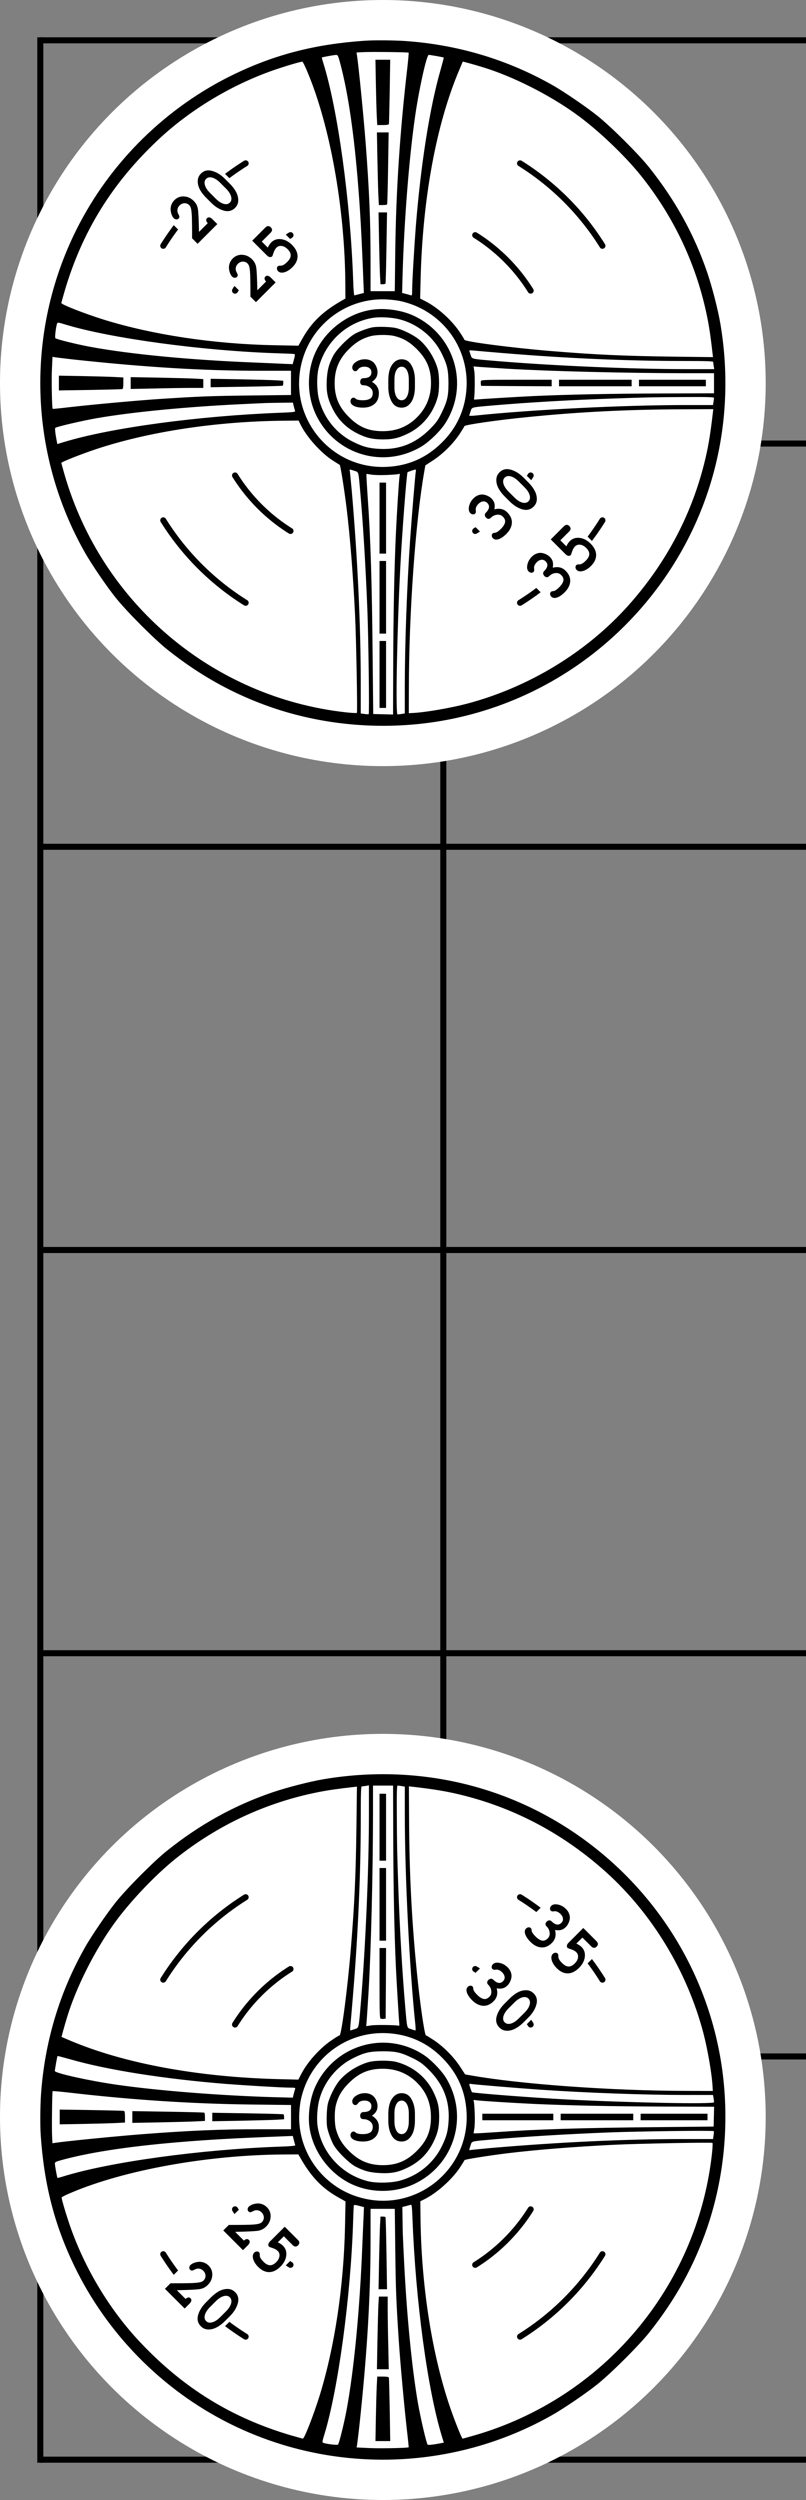<?xml version="1.0" encoding="UTF-8" standalone="no"?>
<!-- Created with Inkscape (http://www.inkscape.org/) -->

<svg
   xmlns:dc="http://purl.org/dc/elements/1.1/"
   xmlns:cc="http://creativecommons.org/ns#"
   xmlns:rdf="http://www.w3.org/1999/02/22-rdf-syntax-ns#"
   xmlns:svg="http://www.w3.org/2000/svg"
   xmlns="http://www.w3.org/2000/svg"
   xmlns:xlink="http://www.w3.org/1999/xlink"
   xmlns:sodipodi="http://sodipodi.sourceforge.net/DTD/sodipodi-0.dtd"
   xmlns:inkscape="http://www.inkscape.org/namespaces/inkscape"
   width="200mm"
   height="620mm"
   viewBox="0 0 200 620"
   version="1.1"
   id="svg8"
   inkscape:version="0.92.2 (5c3e80d, 2017-08-06)"
   sodipodi:docname="left.svg">
  <rect x="0" y="0" width="200" height="620" fill="#808080" stroke="none"/>
  <defs
     id="defs2" />
  <sodipodi:namedview
     id="base"
     pagecolor="#ffffff"
     bordercolor="#666666"
     borderopacity="1.0"
     inkscape:pageopacity="0.0"
     inkscape:pageshadow="2"
     inkscape:zoom="0.8671505"
     inkscape:cx="359.51883"
     inkscape:cy="223.43702"
     inkscape:document-units="mm"
     inkscape:current-layer="layer1"
     showgrid="true"
     inkscape:window-width="1366"
     inkscape:window-height="715"
     inkscape:window-x="0"
     inkscape:window-y="0"
     inkscape:window-maximized="1">
    <inkscape:grid
       type="xygrid"
       id="grid29"
       units="mm"
       spacingx="1"
       snapvisiblegridlinesonly="false"
       spacingy="1" />
  </sodipodi:namedview>
  <g
     inkscape:label="Layer 1"
     inkscape:groupmode="layer"
     id="layer1"
     transform="translate(0,323)">
    <path
       style="fill:none;stroke:#000000;stroke-width:1.5;stroke-linecap:butt;stroke-linejoin:miter;stroke-miterlimit:4;stroke-dasharray:none;stroke-opacity:1"
       d="M 10,287 H 200"
       id="path41"
       inkscape:connector-curvature="0" />
    <use
       x="0"
       y="0"
       xlink:href="#path41"
       id="use848"
       transform="translate(0,-100)"
       width="100%"
       height="100%" />
    <use
       x="0"
       y="0"
       xlink:href="#path41"
       id="use852"
       transform="translate(0,-200)"
       width="100%"
       height="100%" />
    <use
       x="0"
       y="0"
       xlink:href="#path41"
       id="use854"
       transform="translate(0,-300)"
       width="100%"
       height="100%" />
    <use
       x="0"
       y="0"
       xlink:href="#path41"
       id="use856"
       transform="translate(0,-400)"
       width="100%"
       height="100%" />
    <use
       x="0"
       y="0"
       xlink:href="#path41"
       id="use858"
       transform="translate(0,-500)"
       width="100%"
       height="100%" />
    <use
       x="0"
       y="0"
       xlink:href="#path41"
       id="use860"
       transform="translate(0,-600)"
       width="100%"
       height="100%" />
    <path
       style="fill:none;stroke:#000000;stroke-width:1.5;stroke-linecap:butt;stroke-linejoin:miter;stroke-miterlimit:4;stroke-dasharray:none;stroke-opacity:1"
       d="m 10,-313.75 v 601.5"
       id="path862"
       inkscape:connector-curvature="0" />
    <use
       x="0"
       y="0"
       xlink:href="#path862"
       id="use864"
       transform="translate(100)"
       width="100%"
       height="100%" />
    <circle
       style="opacity:1;fill:#ffffff;fill-opacity:1;fill-rule:nonzero;stroke:none;stroke-width:2;stroke-linecap:round;stroke-linejoin:round;stroke-miterlimit:4;stroke-dasharray:none;stroke-dashoffset:0;stroke-opacity:1;paint-order:markers stroke fill"
       id="path17"
       cx="95"
       cy="-228"
       r="95" />
    <path
       id="path354"
       style="fill:#000000;stroke:none;stroke-width:0.035"
       d="m 94.175,-155.74 v 8.3 h 0.81 0.81 v -8.3 -8.3 h -0.81 -0.81 z m 0,-19.131 v 9.009 h 0.81 0.81 v -9.009 -9.009 h -0.81 -0.81 z m 0,-19.637 v 8.806 h 0.81 0.81 v -8.806 -8.806 h -0.81 -0.81 z m 64.378,-33.505 v 0.81 h 8.3 8.3 v -0.81 -0.81 h -8.3 -8.3 z m -19.84,0 v 0.81 h 9.009 9.009 v -0.81 -0.81 h -9.009 -9.009 z m -19.354,-0.526 c -0.061,0.162 -0.081,0.506 -0.041,0.769 l 0.061,0.466 8.766,0.061 8.746,0.04 v -0.81 -0.81 h -8.705 c -7.369,0 -8.725,0.041 -8.827,0.283 z m -67.091,0.526 v 1.053 l 8.867,-0.142 c 4.859,-0.081 8.908,-0.182 9.009,-0.243 0.081,-0.041 0.142,-0.344 0.142,-0.668 v -0.567 l -2.065,-0.121 c -1.154,-0.061 -5.203,-0.162 -9.009,-0.243 l -6.944,-0.121 z m -19.84,0.02 v 1.458 l 5.932,-0.121 c 3.239,-0.081 7.308,-0.142 9.009,-0.142 h 3.077 v -1.093 -1.093 l -2.065,-0.121 c -1.154,-0.061 -5.203,-0.162 -9.009,-0.243 l -6.944,-0.121 z m -17.815,-0.02 v 1.842 l 7.754,-0.121 c 4.251,-0.081 7.855,-0.162 7.997,-0.223 0.162,-0.041 0.243,-0.526 0.243,-1.478 v -1.397 l -2.267,-0.121 c -1.255,-0.061 -4.859,-0.162 -7.997,-0.223 l -5.729,-0.101 z m 77.942,-13.827 c -1.053,0.162 -3.178,0.931 -4.353,1.539 -1.62,0.85 -4.656,3.887 -5.507,5.507 -1.113,2.146 -1.498,3.624 -1.62,6.175 -0.121,2.814 0.202,4.413 1.356,6.782 1.458,2.976 3.583,5.081 6.579,6.499 2.065,0.992 3.543,1.296 5.972,1.316 2.49,0 3.907,-0.324 6.175,-1.417 3.685,-1.761 6.418,-5.122 7.49,-9.232 0.405,-1.599 0.405,-5.081 0,-6.681 -0.729,-2.794 -2.632,-5.81 -4.717,-7.49 -1.437,-1.154 -3.988,-2.409 -5.709,-2.814 -1.215,-0.283 -4.413,-0.385 -5.668,-0.182 z m 5.365,2.186 c 2.207,0.567 3.725,1.458 5.486,3.219 2.51,2.51 3.543,4.94 3.543,8.422 0,3.34 -1.154,6.175 -3.462,8.503 -2.348,2.328 -5.081,3.442 -8.523,3.442 -3.502,0 -5.871,-0.992 -8.402,-3.523 -2.47,-2.47 -3.523,-4.98 -3.523,-8.381 0,-3.421 1.073,-5.992 3.543,-8.442 1.721,-1.721 3.28,-2.652 5.385,-3.219 1.458,-0.385 4.454,-0.405 5.952,-0.02 z m -5.446,-6.559 c -5.547,0.749 -10.79,4.373 -13.584,9.373 -2.814,5.041 -2.976,11.56 -0.425,16.823 4.778,9.798 16.702,13.361 26.075,7.774 1.883,-1.113 4.596,-3.725 5.851,-5.628 6.195,-9.454 2.531,-22.087 -7.814,-26.865 -2.834,-1.316 -6.944,-1.923 -10.102,-1.478 z m 6.66,2.409 c 4.535,1.154 8.503,4.393 10.527,8.604 1.336,2.733 1.599,3.988 1.62,7.187 0,3.3 -0.283,4.494 -1.741,7.49 -0.911,1.822 -1.296,2.348 -2.895,3.968 -3.543,3.543 -7.592,5.142 -12.471,4.879 -2.612,-0.142 -4.008,-0.506 -6.377,-1.66 -4.251,-2.045 -7.389,-5.891 -8.624,-10.527 -0.567,-2.146 -0.628,-5.851 -0.101,-7.895 1.66,-6.499 7.025,-11.418 13.584,-12.43 1.68,-0.263 4.616,-0.101 6.478,0.385 z m -5.081,-19.698 c 0.081,3.765 0.182,7.774 0.243,8.908 l 0.121,2.085 h 0.567 c 0.324,0 0.628,-0.061 0.668,-0.162 0.061,-0.081 0.162,-4.089 0.243,-8.908 l 0.142,-8.746 h -1.053 -1.053 z m -0.405,-19.941 c 0.081,3.705 0.182,7.774 0.243,9.009 l 0.121,2.288 h 0.972 c 0.547,0 1.032,-0.061 1.073,-0.162 0.061,-0.081 0.162,-4.13 0.243,-9.009 l 0.142,-8.847 h -1.458 -1.458 z m -0.385,-18.929 c 0.061,3.219 0.162,6.863 0.223,8.098 l 0.121,2.288 h 1.397 c 0.951,0 1.437,-0.081 1.498,-0.263 0.041,-0.121 0.121,-3.765 0.202,-8.098 l 0.121,-7.835 h -1.842 -1.822 z m -2.733,-10.527 c -12.228,0.83 -22.148,3.381 -32.29,8.24 -16.924,8.118 -30.893,21.844 -39.254,38.566 -12.673,25.306 -11.904,55.45 2.065,80.088 1.64,2.895 5.405,8.442 7.652,11.236 2.774,3.462 9.535,10.244 12.835,12.876 8.138,6.478 16.52,11.114 25.933,14.353 12.471,4.272 26.176,5.567 39.436,3.725 23.038,-3.219 43.728,-15.811 57.353,-34.902 13.179,-18.443 18.321,-41.096 14.515,-63.872 -0.607,-3.583 -2.045,-9.191 -3.32,-12.936 -3.239,-9.414 -7.875,-17.795 -14.353,-25.933 -2.632,-3.32 -9.434,-10.082 -12.876,-12.835 -2.814,-2.247 -8.381,-6.053 -11.236,-7.652 -11.195,-6.337 -23.524,-10.001 -36.541,-10.892 -2.713,-0.182 -7.774,-0.223 -9.92,-0.061 z m 10.871,2.956 c 0.041,0.061 -0.101,1.721 -0.324,3.725 -1.842,15.791 -2.814,30.65 -2.996,45.409 l -0.121,10.021 h -2.996 -3.016 v -7.693 c 0,-9.819 -0.324,-17.41 -1.215,-29.051 -0.526,-6.802 -1.741,-19.03 -2.146,-21.702 l -0.121,-0.749 1.498,-0.081 c 1.863,-0.121 11.296,0 11.438,0.121 z m -17.269,1.599 c 1.964,6.903 3.482,16.52 4.575,29.314 0.668,7.976 0.992,13.665 1.498,26.642 l 0.081,2.045 -1.053,0.263 c -0.567,0.142 -1.134,0.304 -1.255,0.344 -0.142,0.061 -0.263,-1.134 -0.344,-3.786 -0.688,-19.577 -3.806,-42.331 -7.41,-53.851 -0.223,-0.709 -0.385,-1.336 -0.344,-1.377 0.101,-0.081 2.935,-0.607 3.502,-0.628 0.364,-0.02 0.486,0.162 0.749,1.032 z m 24.192,-0.749 c 0.931,0.162 1.741,0.324 1.782,0.364 0.041,0.041 -0.344,1.478 -0.83,3.219 -2.632,9.151 -4.859,23.261 -6.094,38.627 -0.385,5 -0.911,13.807 -0.911,15.771 0,1.275 -0.041,1.458 -0.324,1.356 -0.182,-0.081 -0.749,-0.223 -1.255,-0.364 l -0.911,-0.223 0.121,-4.676 c 0.385,-13.179 1.599,-28.747 3.097,-39.092 0.972,-6.762 2.854,-15.285 3.401,-15.285 0.121,0 0.992,0.142 1.923,0.304 z m -32.108,3.765 c 5.648,13.321 9.353,33.869 9.474,52.717 l 0.02,3.644 -0.668,0.385 c -4.879,2.753 -7.713,5.466 -10.021,9.576 l -0.972,1.741 -6.094,-0.121 c -14.981,-0.304 -30.023,-2.571 -42.19,-6.337 -4.656,-1.458 -10.547,-3.745 -10.547,-4.13 0,-0.081 0.364,-1.356 0.79,-2.854 4.332,-14.779 11.742,-26.784 23.099,-37.493 8.26,-7.814 19.07,-14.212 30.083,-17.835 2.895,-0.952 5.588,-1.721 5.851,-1.66 0.121,0.041 0.648,1.093 1.174,2.369 z m 43.566,-1.012 c 7.308,2.227 16.277,6.721 22.978,11.519 5.405,3.846 12.167,10.264 16.277,15.386 8.341,10.426 13.928,22.411 16.499,35.327 0.506,2.551 0.83,4.838 1.316,9.09 l 0.061,0.587 -9.839,-0.121 c -12.268,-0.162 -19.354,-0.486 -30.185,-1.377 -9.738,-0.79 -21.662,-2.348 -21.662,-2.814 0,-0.081 -0.445,-0.85 -1.012,-1.68 -1.964,-3.037 -5.486,-6.235 -8.584,-7.835 l -1.377,-0.709 0.121,-4.919 c 0.506,-20.022 3.887,-38.262 9.515,-51.603 l 0.952,-2.247 1.458,0.385 c 0.81,0.223 2.369,0.668 3.482,1.012 z m -20.569,57.98 c 10.122,2.126 17.086,11.155 16.56,21.439 -0.283,5.385 -2.389,10.062 -6.256,13.807 -3.765,3.685 -8.199,5.628 -13.442,5.891 -14.293,0.749 -25.022,-12.795 -21.014,-26.581 2.632,-9.151 11.296,-15.386 20.771,-14.941 1.073,0.041 2.591,0.223 3.381,0.385 z m -82.902,5.871 c 11.276,3.421 34.173,6.519 52.656,7.106 2.126,0.061 3.948,0.142 4.089,0.182 0.162,0.061 0.142,0.405 -0.101,1.296 l -0.324,1.215 -2.146,-0.081 c -1.174,-0.061 -4.494,-0.202 -7.389,-0.324 -15.851,-0.628 -30.711,-2.045 -40.793,-3.907 -3.239,-0.607 -8.28,-1.842 -8.563,-2.126 -0.162,-0.162 0.081,-2.409 0.385,-3.523 0.142,-0.445 0.223,-0.445 2.186,0.162 z m 108.936,7.086 c 15.123,1.255 30.266,1.923 43.89,1.923 6.134,0 7.835,0.061 7.835,0.243 0,0.142 0.061,0.607 0.121,1.012 l 0.142,0.769 h -7.065 c -13.645,0 -33.12,-0.85 -47.15,-2.024 -6.316,-0.547 -5.871,-0.425 -6.256,-1.559 -0.182,-0.526 -0.324,-0.992 -0.324,-1.032 0,-0.061 0.668,-0.041 1.478,0.041 0.79,0.081 4.11,0.364 7.329,0.628 z m -107.398,1.518 c 18.159,1.964 32.452,2.834 46.563,2.834 h 7.794 v 3.016 2.996 l -10.224,0.121 c -9.94,0.121 -12.45,0.223 -22.168,0.85 -5.83,0.385 -16.661,1.377 -22.35,2.024 -2.389,0.283 -4.373,0.486 -4.393,0.445 -0.182,-0.182 -0.324,-7.369 -0.182,-9.92 l 0.142,-2.996 0.547,0.101 c 0.283,0.061 2.207,0.283 4.272,0.526 z m 108.005,2.328 c 10.527,0.628 29.314,1.093 44.295,1.113 h 7.025 v 2.49 2.49 l -12.795,0.041 c -12.693,0.041 -23.443,0.263 -32.047,0.648 -3.907,0.182 -13.24,0.749 -14.374,0.871 -0.263,0.02 -0.385,-0.061 -0.324,-0.263 0.182,-0.81 0.243,-5.709 0.061,-6.762 l -0.182,-1.194 1.741,0.142 c 0.952,0.061 3.927,0.263 6.6,0.425 z m 51.32,7.227 c 0,0.142 -0.061,0.607 -0.121,1.012 l -0.142,0.769 h -6.903 c -15.224,0 -38.303,1.154 -52.089,2.612 -0.81,0.081 -1.478,0.081 -1.478,0.02 0,-0.081 0.142,-0.547 0.324,-1.053 0.364,-1.093 0,-0.992 5.547,-1.478 8.665,-0.749 19.556,-1.377 29.861,-1.721 8.928,-0.304 9.576,-0.324 17.775,-0.364 5.668,-0.041 7.227,0.02 7.227,0.202 z m -104.28,2.065 c 0.121,0.486 0.263,1.012 0.324,1.174 0.101,0.263 -0.425,0.324 -3.482,0.445 -20.427,0.769 -42.352,3.745 -53.932,7.288 l -1.579,0.486 -0.101,-0.526 c -0.385,-1.943 -0.547,-3.34 -0.405,-3.482 0.304,-0.304 6.701,-1.782 10.406,-2.429 8.827,-1.518 22.046,-2.794 35.428,-3.442 2.51,-0.121 5.061,-0.243 5.668,-0.263 0.607,-0.041 2.531,-0.081 4.272,-0.101 l 3.178,-0.041 z m 103.976,1.782 c -0.648,5.628 -1.215,8.887 -2.227,12.815 -3.32,12.957 -9.677,24.739 -18.848,34.962 -10.345,11.519 -24.678,20.204 -39.963,24.233 -4.11,1.073 -10.163,2.126 -13.321,2.288 l -1.073,0.061 0.02,-6.276 c 0.02,-18.787 1.66,-41.582 3.867,-53.911 l 0.223,-1.275 1.964,-1.275 c 2.45,-1.62 4.96,-4.13 6.519,-6.478 0.648,-0.992 1.194,-1.883 1.194,-1.964 0,-0.344 8.3,-1.539 15.993,-2.288 12.531,-1.255 24.597,-1.862 38.121,-1.903 l 7.652,-0.04 z m -102.336,2.693 c 1.518,3.118 4.96,6.984 7.997,8.968 0.891,0.567 1.68,1.073 1.761,1.093 0.182,0.081 1.073,5.648 1.68,10.487 0.911,7.47 1.64,16.783 2.126,26.622 0.304,6.215 0.628,24.253 0.466,24.415 -0.101,0.081 -1.336,0.02 -2.794,-0.142 -32.999,-3.705 -60.531,-26.986 -69.763,-58.993 -0.425,-1.498 -0.79,-2.794 -0.79,-2.854 0,-0.243 5.041,-2.227 8.705,-3.442 13.098,-4.332 29.78,-6.863 46.401,-7.025 l 3.765,-0.041 z m 13.422,11.56 c 1.093,0.364 0.972,-0.041 1.458,5.446 0.688,7.997 1.296,17.775 1.741,28.849 0.283,7.207 0.526,25.933 0.324,26.055 -0.081,0.041 -0.547,0.02 -1.053,-0.061 l -0.911,-0.121 v -7.733 c 0,-14.171 -0.79,-30.812 -2.227,-47.494 -0.243,-2.612 -0.466,-4.879 -0.506,-5.021 -0.121,-0.324 0.041,-0.304 1.174,0.081 z m 15.224,0.121 c -0.121,0.587 -1.012,11.216 -1.417,17.066 -0.79,11.56 -1.316,25.954 -1.316,36.258 v 6.701 l -0.749,0.142 c -0.425,0.061 -0.891,0.121 -1.053,0.121 -0.526,0 -0.121,-20.953 0.688,-36.541 0.445,-8.604 1.579,-23.302 1.802,-23.524 0.101,-0.101 1.64,-0.648 1.903,-0.648 0.162,-0.02 0.223,0.142 0.142,0.425 z m -7.288,0.911 c 1.458,-0.061 2.794,-0.162 2.996,-0.243 0.324,-0.142 0.364,-0.081 0.263,0.526 -0.162,0.931 -0.668,8.948 -0.931,14.556 -0.385,8.725 -0.607,19.415 -0.648,31.946 l -0.041,12.612 -2.47,-0.061 -2.45,-0.061 -0.142,-13.969 c -0.162,-18.342 -0.526,-30.205 -1.255,-40.165 -0.142,-2.267 -0.283,-4.413 -0.283,-4.778 v -0.648 l 1.174,0.182 c 0.628,0.121 2.348,0.162 3.786,0.101 z"
       inkscape:connector-curvature="0" />
    <path
       style="opacity:1;fill:none;fill-opacity:1;fill-rule:nonzero;stroke:#000000;stroke-width:1.5;stroke-linecap:round;stroke-linejoin:round;stroke-miterlimit:4;stroke-dasharray:none;stroke-dashoffset:0;stroke-opacity:1;paint-order:markers stroke fill"
       id="path972"
       sodipodi:type="arc"
       sodipodi:cx="95"
       sodipodi:cy="-228"
       sodipodi:rx="43.25"
       sodipodi:ry="43.25"
       sodipodi:start="5.2708943"
       sodipodi:end="5.7246799"
       d="m 117.919,-264.678 a 43.25,43.25 0 0 1 13.759,13.759"
       sodipodi:open="true" />
    <path
       id="circle974"
       style="opacity:1;fill:none;fill-opacity:1;fill-rule:nonzero;stroke:#000000;stroke-width:1.5;stroke-linecap:round;stroke-linejoin:round;stroke-miterlimit:4;stroke-dasharray:none;stroke-dashoffset:0;stroke-opacity:1;paint-order:markers stroke fill"
       sodipodi:type="arc"
       sodipodi:cx="95"
       sodipodi:cy="-227.99998"
       sodipodi:rx="64.25"
       sodipodi:ry="64.25"
       sodipodi:start="5.2708943"
       sodipodi:end="5.7246799"
       d="m 129.047,-282.487 a 64.25,64.25 0 0 1 20.44,20.44"
       sodipodi:open="true" />
    <path
       sodipodi:open="true"
       d="m 58.322,-250.919 a 43.25,43.25 0 0 1 13.759,-13.759"
       sodipodi:end="4.1538836"
       sodipodi:start="3.700098"
       sodipodi:ry="43.25"
       sodipodi:rx="43.25"
       sodipodi:cy="-228"
       sodipodi:cx="95"
       sodipodi:type="arc"
       id="path1019"
       style="opacity:1;fill:none;fill-opacity:1;fill-rule:nonzero;stroke:#000000;stroke-width:1.5;stroke-linecap:round;stroke-linejoin:round;stroke-miterlimit:4;stroke-dasharray:none;stroke-dashoffset:0;stroke-opacity:1;paint-order:markers stroke fill" />
    <path
       sodipodi:open="true"
       d="m 40.513,-262.047 a 64.25,64.25 0 0 1 20.44,-20.44"
       sodipodi:end="4.1538836"
       sodipodi:start="3.700098"
       sodipodi:ry="64.25"
       sodipodi:rx="64.25"
       sodipodi:cy="-227.99998"
       sodipodi:cx="95"
       sodipodi:type="arc"
       style="opacity:1;fill:none;fill-opacity:1;fill-rule:nonzero;stroke:#000000;stroke-width:1.5;stroke-linecap:round;stroke-linejoin:round;stroke-miterlimit:4;stroke-dasharray:none;stroke-dashoffset:0;stroke-opacity:1;paint-order:markers stroke fill"
       id="path1021" />
    <path
       style="opacity:1;fill:none;fill-opacity:1;fill-rule:nonzero;stroke:#000000;stroke-width:1.5;stroke-linecap:round;stroke-linejoin:round;stroke-miterlimit:4;stroke-dasharray:none;stroke-dashoffset:0;stroke-opacity:1;paint-order:markers stroke fill"
       id="path1023"
       sodipodi:type="arc"
       sodipodi:cx="95"
       sodipodi:cy="-228"
       sodipodi:rx="43.25"
       sodipodi:ry="43.25"
       sodipodi:start="2.1293017"
       sodipodi:end="2.5830873"
       d="M 72.081,-191.322 A 43.25,43.25 0 0 1 58.322,-205.081"
       sodipodi:open="true" />
    <path
       id="path1025"
       style="opacity:1;fill:none;fill-opacity:1;fill-rule:nonzero;stroke:#000000;stroke-width:1.5;stroke-linecap:round;stroke-linejoin:round;stroke-miterlimit:4;stroke-dasharray:none;stroke-dashoffset:0;stroke-opacity:1;paint-order:markers stroke fill"
       sodipodi:type="arc"
       sodipodi:cx="95"
       sodipodi:cy="-227.99998"
       sodipodi:rx="64.25"
       sodipodi:ry="64.25"
       sodipodi:start="2.1293017"
       sodipodi:end="2.5830873"
       d="M 60.953,-173.513 A 64.25,64.25 0 0 1 40.513,-193.953"
       sodipodi:open="true" />
    <path
       sodipodi:open="true"
       d="m 131.678,-205.081 a 43.25,43.25 0 0 1 -13.759,13.759"
       sodipodi:end="1.012291"
       sodipodi:start="0.55850536"
       sodipodi:ry="43.25"
       sodipodi:rx="43.25"
       sodipodi:cy="-228"
       sodipodi:cx="95"
       sodipodi:type="arc"
       id="path1027"
       style="opacity:1;fill:none;fill-opacity:1;fill-rule:nonzero;stroke:#000000;stroke-width:1.5;stroke-linecap:round;stroke-linejoin:round;stroke-miterlimit:4;stroke-dasharray:none;stroke-dashoffset:0;stroke-opacity:1;paint-order:markers stroke fill" />
    <path
       sodipodi:open="true"
       d="m 149.487,-193.953 a 64.25,64.25 0 0 1 -20.44,20.44"
       sodipodi:end="1.012291"
       sodipodi:start="0.55850536"
       sodipodi:ry="64.25"
       sodipodi:rx="64.25"
       sodipodi:cy="-227.99998"
       sodipodi:cx="95"
       sodipodi:type="arc"
       style="opacity:1;fill:none;fill-opacity:1;fill-rule:nonzero;stroke:#000000;stroke-width:1.5;stroke-linecap:round;stroke-linejoin:round;stroke-miterlimit:4;stroke-dasharray:none;stroke-dashoffset:0;stroke-opacity:1;paint-order:markers stroke fill"
       id="path1029" />
    <g
       aria-label="30"
       transform="scale(0.91,1.098)"
       style="font-style:normal;font-variant:normal;font-weight:bold;font-stretch:normal;font-size:16.729px;line-height:1000;font-family:'Tlwg Typewriter';-inkscape-font-specification:'Tlwg Typewriter Bold';letter-spacing:0px;word-spacing:0px;fill:#000000;fill-opacity:1;stroke:none;stroke-width:0.265"
       id="text1083">
      <path
         d="m 96.405,-204.355 q 0.201,0 0.368,0.1 0.167,0.084 0.301,0.201 0.151,0.1 0.636,0.201 0.485,0.084 1.238,0.084 1.288,0 1.991,-0.368 0.703,-0.368 0.703,-1.271 0,-0.753 -0.753,-1.238 -0.753,-0.502 -1.807,-0.502 -0.402,0 -0.636,-0.201 -0.234,-0.217 -0.234,-0.569 0,-0.368 0.234,-0.602 0.251,-0.234 0.636,-0.234 2.192,0 2.192,-1.322 0,-0.586 -0.502,-0.92 -0.502,-0.351 -1.372,-0.351 -0.652,0 -1.087,0.167 -0.418,0.151 -0.586,0.351 -0.151,0.184 -0.368,0.351 -0.201,0.151 -0.485,0.151 -0.335,0 -0.586,-0.251 -0.234,-0.251 -0.234,-0.586 0,-0.719 1.054,-1.288 1.054,-0.569 2.392,-0.569 0.903,0 1.589,0.284 0.703,0.284 1.087,0.736 0.385,0.452 0.569,0.937 0.201,0.485 0.201,0.954 0,0.686 -0.351,1.204 -0.351,0.502 -1.171,0.987 1.89,0.92 1.89,2.526 0,1.606 -1.188,2.459 -1.171,0.836 -3.128,0.836 -1.539,0 -2.493,-0.385 -0.937,-0.402 -0.937,-1.037 0,-0.351 0.234,-0.586 0.251,-0.251 0.602,-0.251 z"
         style="font-style:normal;font-variant:normal;font-weight:bold;font-stretch:normal;font-family:'Tlwg Typewriter';-inkscape-font-specification:'Tlwg Typewriter Bold';letter-spacing:0px;stroke-width:0.265"
         id="path106" />
      <path
         d="m 109.514,-213.02 q 1.773,0 2.693,1.372 0.937,1.355 0.937,3.296 v 1.589 q 0,1.255 -0.385,2.292 -0.368,1.02 -1.221,1.706 -0.836,0.669 -2.024,0.669 -1.773,0 -2.71,-1.355 -0.92,-1.372 -0.92,-3.312 v -1.589 q 0,-1.255 0.368,-2.275 0.385,-1.037 1.221,-1.706 0.853,-0.686 2.041,-0.686 z m -1.957,4.55 v 1.823 q 0,1.305 0.535,2.091 0.535,0.786 1.422,0.786 0.887,0 1.422,-0.786 0.535,-0.786 0.535,-2.091 v -1.823 q 0,-1.305 -0.535,-2.091 -0.535,-0.786 -1.422,-0.786 -0.887,0 -1.422,0.786 -0.535,0.786 -0.535,2.091 z"
         style="font-style:normal;font-variant:normal;font-weight:bold;font-stretch:normal;font-family:'Tlwg Typewriter';-inkscape-font-specification:'Tlwg Typewriter Bold';letter-spacing:0px;stroke-width:0.265"
         id="path108" />
    </g>
    <rect
       style="opacity:1;fill:#ffffff;fill-opacity:1;fill-rule:nonzero;stroke:none;stroke-width:1.5;stroke-linecap:round;stroke-linejoin:round;stroke-miterlimit:4;stroke-dasharray:none;stroke-dashoffset:0;stroke-opacity:1;paint-order:markers stroke fill"
       id="rect1139"
       width="18"
       height="12"
       x="219.395"
       y="-57.906"
       transform="rotate(-45)" />
    <g
       aria-label="30"
       transform="matrix(0.644,-0.644,0.777,0.777,0,0)"
       style="font-style:normal;font-variant:normal;font-weight:bold;font-stretch:normal;font-size:16.729px;line-height:1000;font-family:'Tlwg Typewriter';-inkscape-font-specification:'Tlwg Typewriter Bold';letter-spacing:0px;word-spacing:0px;fill:#000000;fill-opacity:1;stroke:none;stroke-width:0.265"
       id="text1143">
      <path
         d="m 242.938,-44.049 q 0.201,0 0.368,0.1 0.167,0.084 0.301,0.201 0.151,0.1 0.636,0.201 0.485,0.084 1.238,0.084 1.288,0 1.991,-0.368 0.703,-0.368 0.703,-1.271 0,-0.753 -0.753,-1.238 -0.753,-0.502 -1.807,-0.502 -0.402,0 -0.636,-0.201 -0.234,-0.217 -0.234,-0.569 0,-0.368 0.234,-0.602 0.251,-0.234 0.636,-0.234 2.192,0 2.192,-1.322 0,-0.586 -0.502,-0.92 -0.502,-0.351 -1.372,-0.351 -0.652,0 -1.087,0.167 -0.418,0.151 -0.586,0.351 -0.151,0.184 -0.368,0.351 -0.201,0.151 -0.485,0.151 -0.335,0 -0.586,-0.251 -0.234,-0.251 -0.234,-0.586 0,-0.719 1.054,-1.288 1.054,-0.569 2.392,-0.569 0.903,0 1.589,0.284 0.703,0.284 1.087,0.736 0.385,0.452 0.569,0.937 0.201,0.485 0.201,0.954 0,0.686 -0.351,1.204 -0.351,0.502 -1.171,0.987 1.89,0.92 1.89,2.526 0,1.606 -1.188,2.459 -1.171,0.836 -3.128,0.836 -1.539,0 -2.493,-0.385 -0.937,-0.401 -0.937,-1.037 0,-0.351 0.234,-0.586 0.251,-0.251 0.602,-0.251 z"
         style="font-style:normal;font-variant:normal;font-weight:bold;font-stretch:normal;font-family:'Tlwg Typewriter';-inkscape-font-specification:'Tlwg Typewriter Bold';letter-spacing:0px;stroke-width:0.265"
         id="path111" />
      <path
         d="m 256.047,-52.714 q 1.773,0 2.693,1.372 0.937,1.355 0.937,3.296 v 1.589 q 0,1.255 -0.385,2.292 -0.368,1.02 -1.221,1.706 -0.836,0.669 -2.024,0.669 -1.773,0 -2.71,-1.355 -0.92,-1.372 -0.92,-3.312 v -1.589 q 0,-1.255 0.368,-2.275 0.385,-1.037 1.221,-1.706 0.853,-0.686 2.041,-0.686 z m -1.957,4.55 v 1.823 q 0,1.305 0.535,2.091 0.535,0.786 1.422,0.786 0.887,0 1.422,-0.786 0.535,-0.786 0.535,-2.091 v -1.823 q 0,-1.305 -0.535,-2.091 -0.535,-0.786 -1.422,-0.786 -0.887,0 -1.422,0.786 -0.535,0.786 -0.535,2.091 z"
         style="font-style:normal;font-variant:normal;font-weight:bold;font-stretch:normal;font-family:'Tlwg Typewriter';-inkscape-font-specification:'Tlwg Typewriter Bold';letter-spacing:0px;stroke-width:0.265"
         id="path113" />
    </g>
    <rect
       y="-37.444"
       x="219.395"
       height="12"
       width="18"
       id="rect1150"
       style="opacity:1;fill:#ffffff;fill-opacity:1;fill-rule:nonzero;stroke:none;stroke-width:1.5;stroke-linecap:round;stroke-linejoin:round;stroke-miterlimit:4;stroke-dasharray:none;stroke-dashoffset:0;stroke-opacity:1;paint-order:markers stroke fill"
       transform="rotate(-45)" />
    <g
       aria-label="35"
       transform="matrix(0.644,-0.644,0.777,0.777,0,0)"
       style="font-style:normal;font-variant:normal;font-weight:bold;font-stretch:normal;font-size:16.729px;line-height:1000;font-family:'Tlwg Typewriter';-inkscape-font-specification:'Tlwg Typewriter Bold';letter-spacing:0px;word-spacing:0px;fill:#000000;fill-opacity:1;stroke:none;stroke-width:0.265"
       id="text1154">
      <path
         d="m 242.938,-25.421 q 0.201,0 0.368,0.1 0.167,0.084 0.301,0.201 0.151,0.1 0.636,0.201 0.485,0.084 1.238,0.084 1.288,0 1.991,-0.368 0.703,-0.368 0.703,-1.271 0,-0.753 -0.753,-1.238 -0.753,-0.502 -1.807,-0.502 -0.401,0 -0.636,-0.201 -0.234,-0.217 -0.234,-0.569 0,-0.368 0.234,-0.602 0.251,-0.234 0.636,-0.234 2.192,0 2.192,-1.322 0,-0.586 -0.502,-0.92 -0.502,-0.351 -1.372,-0.351 -0.652,0 -1.087,0.167 -0.418,0.151 -0.586,0.351 -0.151,0.184 -0.368,0.351 -0.201,0.151 -0.485,0.151 -0.335,0 -0.586,-0.251 -0.234,-0.251 -0.234,-0.586 0,-0.719 1.054,-1.288 1.054,-0.569 2.392,-0.569 0.903,0 1.589,0.284 0.703,0.284 1.087,0.736 0.385,0.452 0.569,0.937 0.201,0.485 0.201,0.954 0,0.686 -0.351,1.204 -0.351,0.502 -1.171,0.987 1.89,0.92 1.89,2.526 0,1.606 -1.188,2.459 -1.171,0.836 -3.128,0.836 -1.539,0 -2.493,-0.385 -0.937,-0.401 -0.937,-1.037 0,-0.351 0.234,-0.586 0.251,-0.251 0.602,-0.251 z"
         style="font-style:normal;font-variant:normal;font-weight:bold;font-stretch:normal;font-family:'Tlwg Typewriter';-inkscape-font-specification:'Tlwg Typewriter Bold';letter-spacing:0px;stroke-width:0.265"
         id="path116" />
      <path
         d="m 256.331,-28.834 q -0.686,0 -1.522,0.351 -0.836,0.351 -0.954,0.351 -0.368,0 -0.602,-0.268 -0.234,-0.268 -0.234,-0.669 v -4.751 h 5.052 q 1.104,0 1.104,0.836 0,0.836 -1.104,0.836 h -3.379 v 1.924 q 0.937,-0.284 1.656,-0.284 1.522,0 2.526,1.054 1.004,1.054 1.004,2.66 0,1.773 -1.121,2.71 -1.121,0.92 -3.078,0.92 -1.506,0 -2.526,-0.468 -1.02,-0.485 -1.02,-1.188 0,-0.335 0.251,-0.569 0.251,-0.251 0.586,-0.251 0.251,0 0.435,0.134 0.201,0.117 0.351,0.268 0.151,0.151 0.636,0.284 0.502,0.117 1.271,0.117 1.305,0 1.924,-0.468 0.619,-0.485 0.619,-1.472 0,-0.92 -0.519,-1.489 -0.519,-0.569 -1.355,-0.569 z"
         style="font-style:normal;font-variant:normal;font-weight:bold;font-stretch:normal;font-family:'Tlwg Typewriter';-inkscape-font-specification:'Tlwg Typewriter Bold';letter-spacing:0px;stroke-width:0.265"
         id="path118" />
    </g>
    <rect
       style="opacity:1;fill:#ffffff;fill-opacity:1;fill-rule:nonzero;stroke:none;stroke-width:1.5;stroke-linecap:round;stroke-linejoin:round;stroke-miterlimit:4;stroke-dasharray:none;stroke-dashoffset:0;stroke-opacity:1;paint-order:markers stroke fill"
       id="rect1158"
       width="18"
       height="12"
       x="219.395"
       y="-142.184"
       transform="rotate(-45)" />
    <g
       aria-label="25"
       transform="matrix(0.644,-0.644,0.777,0.777,0,0)"
       style="font-style:normal;font-variant:normal;font-weight:bold;font-stretch:normal;font-size:16.729px;line-height:1000;font-family:'Tlwg Typewriter';-inkscape-font-specification:'Tlwg Typewriter Bold';letter-spacing:0px;word-spacing:0px;fill:#000000;fill-opacity:1;stroke:none;stroke-width:0.265"
       id="text1162">
      <path
         d="m 249.412,-126.191 q 0,1.087 -0.786,1.957 -0.77,0.87 -4.166,3.798 h 3.363 q 0.067,-0.903 0.836,-0.903 0.836,0 0.836,1.104 v 1.472 h -7.595 v -1.757 q 2.71,-2.242 3.864,-3.262 1.154,-1.02 1.556,-1.539 0.418,-0.519 0.418,-0.937 0,-0.636 -0.552,-1.071 -0.552,-0.435 -1.372,-0.435 -1.037,0 -1.623,0.686 -0.151,0.184 -0.284,0.535 -0.117,0.351 -0.284,0.535 -0.167,0.184 -0.552,0.184 -0.335,0 -0.586,-0.234 -0.251,-0.251 -0.251,-0.569 0,-0.351 0.217,-0.803 0.217,-0.452 0.636,-0.903 0.418,-0.468 1.138,-0.786 0.736,-0.318 1.623,-0.318 1.522,0 2.543,0.937 1.02,0.92 1.02,2.309 z"
         style="font-style:normal;font-variant:normal;font-weight:bold;font-stretch:normal;font-family:'Tlwg Typewriter';-inkscape-font-specification:'Tlwg Typewriter Bold';letter-spacing:0px;stroke-width:0.265"
         id="path101" />
      <path
         d="m 256.331,-124.184 q -0.686,0 -1.522,0.351 -0.836,0.351 -0.954,0.351 -0.368,0 -0.602,-0.268 -0.234,-0.268 -0.234,-0.669 v -4.751 h 5.052 q 1.104,0 1.104,0.836 0,0.836 -1.104,0.836 h -3.379 v 1.924 q 0.937,-0.284 1.656,-0.284 1.522,0 2.526,1.054 1.004,1.054 1.004,2.66 0,1.773 -1.121,2.71 -1.121,0.92 -3.078,0.92 -1.506,0 -2.526,-0.468 -1.02,-0.485 -1.02,-1.188 0,-0.335 0.251,-0.569 0.251,-0.251 0.586,-0.251 0.251,0 0.435,0.134 0.201,0.117 0.351,0.268 0.151,0.151 0.636,0.284 0.502,0.117 1.271,0.117 1.305,0 1.924,-0.468 0.619,-0.485 0.619,-1.472 0,-0.92 -0.519,-1.489 -0.519,-0.569 -1.355,-0.569 z"
         style="font-style:normal;font-variant:normal;font-weight:bold;font-stretch:normal;font-family:'Tlwg Typewriter';-inkscape-font-specification:'Tlwg Typewriter Bold';letter-spacing:0px;stroke-width:0.265"
         id="path103" />
    </g>
    <rect
       y="-162.646"
       x="219.395"
       height="12"
       width="18"
       id="rect1174"
       style="opacity:1;fill:#ffffff;fill-opacity:1;fill-rule:nonzero;stroke:none;stroke-width:1.5;stroke-linecap:round;stroke-linejoin:round;stroke-miterlimit:4;stroke-dasharray:none;stroke-dashoffset:0;stroke-opacity:1;paint-order:markers stroke fill"
       transform="rotate(-45)" />
    <g
       aria-label="20"
       transform="matrix(0.644,-0.644,0.777,0.777,0,0)"
       style="font-style:normal;font-variant:normal;font-weight:bold;font-stretch:normal;font-size:16.729px;line-height:1000;font-family:'Tlwg Typewriter';-inkscape-font-specification:'Tlwg Typewriter Bold';letter-spacing:0px;word-spacing:0px;fill:#000000;fill-opacity:1;stroke:none;stroke-width:0.265"
       id="text1178">
      <path
         d="m 249.412,-144.818 q 0,1.087 -0.786,1.957 -0.77,0.87 -4.166,3.798 h 3.363 q 0.067,-0.903 0.836,-0.903 0.836,0 0.836,1.104 v 1.472 h -7.595 v -1.757 q 2.71,-2.242 3.864,-3.262 1.154,-1.02 1.556,-1.539 0.418,-0.519 0.418,-0.937 0,-0.636 -0.552,-1.071 -0.552,-0.435 -1.372,-0.435 -1.037,0 -1.623,0.686 -0.151,0.184 -0.284,0.535 -0.117,0.351 -0.284,0.535 -0.167,0.184 -0.552,0.184 -0.335,0 -0.586,-0.234 -0.251,-0.251 -0.251,-0.569 0,-0.351 0.217,-0.803 0.217,-0.452 0.636,-0.903 0.418,-0.468 1.138,-0.786 0.736,-0.318 1.623,-0.318 1.522,0 2.543,0.937 1.02,0.92 1.02,2.309 z"
         style="font-style:normal;font-variant:normal;font-weight:bold;font-stretch:normal;font-family:'Tlwg Typewriter';-inkscape-font-specification:'Tlwg Typewriter Bold';letter-spacing:0px;stroke-width:0.265"
         id="path96" />
      <path
         d="m 256.047,-148.064 q 1.773,0 2.693,1.372 0.937,1.355 0.937,3.296 v 1.589 q 0,1.255 -0.385,2.292 -0.368,1.02 -1.221,1.706 -0.836,0.669 -2.024,0.669 -1.773,0 -2.71,-1.355 -0.92,-1.372 -0.92,-3.312 v -1.589 q 0,-1.255 0.368,-2.275 0.385,-1.037 1.221,-1.706 0.853,-0.686 2.041,-0.686 z m -1.957,4.55 v 1.823 q 0,1.305 0.535,2.091 0.535,0.786 1.422,0.786 0.887,0 1.422,-0.786 0.535,-0.786 0.535,-2.091 v -1.823 q 0,-1.305 -0.535,-2.091 -0.535,-0.786 -1.422,-0.786 -0.887,0 -1.422,0.786 -0.535,0.786 -0.535,2.091 z"
         style="font-style:normal;font-variant:normal;font-weight:bold;font-stretch:normal;font-family:'Tlwg Typewriter';-inkscape-font-specification:'Tlwg Typewriter Bold';letter-spacing:0px;stroke-width:0.265"
         id="path98" />
    </g>
    <use
       x="0"
       y="0"
       xlink:href="#path17"
       id="use850"
       transform="translate(0,430)"
       width="100%"
       height="100%" />
    <use
       x="0"
       y="0"
       xlink:href="#path354"
       id="use853"
       transform="rotate(-90,310,-13)"
       width="100%"
       height="100%" />
    <path
       sodipodi:open="true"
       d="m 117.919,165.322 a 43.25,43.25 0 0 1 13.759,13.759"
       sodipodi:end="5.7246799"
       sodipodi:start="5.2708943"
       sodipodi:ry="43.25"
       sodipodi:rx="43.25"
       sodipodi:cy="202.0002"
       sodipodi:cx="95"
       sodipodi:type="arc"
       id="path855"
       style="opacity:1;fill:none;fill-opacity:1;fill-rule:nonzero;stroke:#000000;stroke-width:1.5;stroke-linecap:round;stroke-linejoin:round;stroke-miterlimit:4;stroke-dasharray:none;stroke-dashoffset:0;stroke-opacity:1;paint-order:markers stroke fill" />
    <path
       sodipodi:open="true"
       d="m 129.047,147.513 a 64.25,64.25 0 0 1 20.44,20.44"
       sodipodi:end="5.7246799"
       sodipodi:start="5.2708943"
       sodipodi:ry="64.25"
       sodipodi:rx="64.25"
       sodipodi:cy="202.00021"
       sodipodi:cx="95"
       sodipodi:type="arc"
       style="opacity:1;fill:none;fill-opacity:1;fill-rule:nonzero;stroke:#000000;stroke-width:1.5;stroke-linecap:round;stroke-linejoin:round;stroke-miterlimit:4;stroke-dasharray:none;stroke-dashoffset:0;stroke-opacity:1;paint-order:markers stroke fill"
       id="path857" />
    <path
       sodipodi:open="true"
       d="M 72.081,238.678 A 43.25,43.25 0 0 1 58.322,224.919"
       sodipodi:end="2.5830873"
       sodipodi:start="2.1293017"
       sodipodi:ry="43.25"
       sodipodi:rx="43.25"
       sodipodi:cy="202.0002"
       sodipodi:cx="95"
       sodipodi:type="arc"
       id="path859"
       style="opacity:1;fill:none;fill-opacity:1;fill-rule:nonzero;stroke:#000000;stroke-width:1.5;stroke-linecap:round;stroke-linejoin:round;stroke-miterlimit:4;stroke-dasharray:none;stroke-dashoffset:0;stroke-opacity:1;paint-order:markers stroke fill" />
    <path
       sodipodi:open="true"
       d="M 60.953,256.487 A 64.25,64.25 0 0 1 40.513,236.048"
       sodipodi:end="2.5830873"
       sodipodi:start="2.1293017"
       sodipodi:ry="64.25"
       sodipodi:rx="64.25"
       sodipodi:cy="202.00021"
       sodipodi:cx="95"
       sodipodi:type="arc"
       style="opacity:1;fill:none;fill-opacity:1;fill-rule:nonzero;stroke:#000000;stroke-width:1.5;stroke-linecap:round;stroke-linejoin:round;stroke-miterlimit:4;stroke-dasharray:none;stroke-dashoffset:0;stroke-opacity:1;paint-order:markers stroke fill"
       id="path861" />
    <path
       style="opacity:1;fill:none;fill-opacity:1;fill-rule:nonzero;stroke:#000000;stroke-width:1.5;stroke-linecap:round;stroke-linejoin:round;stroke-miterlimit:4;stroke-dasharray:none;stroke-dashoffset:0;stroke-opacity:1;paint-order:markers stroke fill"
       id="path863"
       sodipodi:type="arc"
       sodipodi:cx="95"
       sodipodi:cy="202.0002"
       sodipodi:rx="43.25"
       sodipodi:ry="43.25"
       sodipodi:start="3.700098"
       sodipodi:end="4.1538836"
       d="M 58.322,179.081 A 43.25,43.25 0 0 1 72.081,165.322"
       sodipodi:open="true" />
    <path
       id="path865"
       style="opacity:1;fill:none;fill-opacity:1;fill-rule:nonzero;stroke:#000000;stroke-width:1.5;stroke-linecap:round;stroke-linejoin:round;stroke-miterlimit:4;stroke-dasharray:none;stroke-dashoffset:0;stroke-opacity:1;paint-order:markers stroke fill"
       sodipodi:type="arc"
       sodipodi:cx="95"
       sodipodi:cy="202.00021"
       sodipodi:rx="64.25"
       sodipodi:ry="64.25"
       sodipodi:start="3.700098"
       sodipodi:end="4.1538836"
       d="M 40.513,167.953 A 64.25,64.25 0 0 1 60.953,147.513"
       sodipodi:open="true" />
    <path
       style="opacity:1;fill:none;fill-opacity:1;fill-rule:nonzero;stroke:#000000;stroke-width:1.5;stroke-linecap:round;stroke-linejoin:round;stroke-miterlimit:4;stroke-dasharray:none;stroke-dashoffset:0;stroke-opacity:1;paint-order:markers stroke fill"
       id="path867"
       sodipodi:type="arc"
       sodipodi:cx="95"
       sodipodi:cy="202.0002"
       sodipodi:rx="43.25"
       sodipodi:ry="43.25"
       sodipodi:start="0.55850536"
       sodipodi:end="1.012291"
       d="m 131.678,224.919 a 43.25,43.25 0 0 1 -13.759,13.759"
       sodipodi:open="true" />
    <path
       id="path869"
       style="opacity:1;fill:none;fill-opacity:1;fill-rule:nonzero;stroke:#000000;stroke-width:1.5;stroke-linecap:round;stroke-linejoin:round;stroke-miterlimit:4;stroke-dasharray:none;stroke-dashoffset:0;stroke-opacity:1;paint-order:markers stroke fill"
       sodipodi:type="arc"
       sodipodi:cx="95"
       sodipodi:cy="202.00021"
       sodipodi:rx="64.25"
       sodipodi:ry="64.25"
       sodipodi:start="0.55850536"
       sodipodi:end="1.012291"
       d="M 149.487,236.048 A 64.25,64.25 0 0 1 129.047,256.487"
       sodipodi:open="true" />
    <use
       x="0"
       y="0"
       xlink:href="#text1083"
       id="use928"
       transform="translate(0,430)"
       width="100%"
       height="100%" />
    <rect
       y="27.521"
       x="201.011"
       height="12"
       width="18"
       id="rect1053"
       style="opacity:1;fill:#ffffff;fill-opacity:1;fill-rule:nonzero;stroke:none;stroke-width:1.5;stroke-linecap:round;stroke-linejoin:round;stroke-miterlimit:4;stroke-dasharray:none;stroke-dashoffset:0;stroke-opacity:1;paint-order:markers stroke fill"
       transform="rotate(45)" />
    <g
       aria-label="30"
       transform="matrix(0.644,0.644,-0.777,0.777,0,0)"
       style="font-style:normal;font-variant:normal;font-weight:bold;font-stretch:normal;font-size:16.729px;line-height:1000;font-family:'Tlwg Typewriter';-inkscape-font-specification:'Tlwg Typewriter Bold';letter-spacing:0px;word-spacing:0px;fill:#000000;fill-opacity:1;stroke:none;stroke-width:0.265"
       id="text1057">
      <path
         d="m 222.743,33.72 q 0.201,0 0.368,0.1 0.167,0.084 0.301,0.201 0.151,0.1 0.636,0.201 0.485,0.084 1.238,0.084 1.288,0 1.991,-0.368 0.703,-0.368 0.703,-1.271 0,-0.753 -0.753,-1.238 -0.753,-0.502 -1.807,-0.502 -0.402,0 -0.636,-0.201 -0.234,-0.217 -0.234,-0.569 0,-0.368 0.234,-0.602 0.251,-0.234 0.636,-0.234 2.192,0 2.192,-1.322 0,-0.586 -0.502,-0.92 -0.502,-0.351 -1.372,-0.351 -0.652,0 -1.087,0.167 -0.418,0.151 -0.586,0.351 -0.151,0.184 -0.368,0.351 -0.201,0.151 -0.485,0.151 -0.335,0 -0.586,-0.251 -0.234,-0.251 -0.234,-0.586 0,-0.719 1.054,-1.288 1.054,-0.569 2.392,-0.569 0.903,0 1.589,0.284 0.703,0.284 1.087,0.736 0.385,0.452 0.569,0.937 0.201,0.485 0.201,0.954 0,0.686 -0.351,1.204 -0.351,0.502 -1.171,0.987 1.89,0.92 1.89,2.526 0,1.606 -1.188,2.459 -1.171,0.836 -3.128,0.836 -1.539,0 -2.493,-0.385 -0.937,-0.401 -0.937,-1.037 0,-0.351 0.234,-0.586 0.251,-0.251 0.602,-0.251 z"
         style="font-style:normal;font-variant:normal;font-weight:bold;font-stretch:normal;font-family:'Tlwg Typewriter';-inkscape-font-specification:'Tlwg Typewriter Bold';letter-spacing:0px;stroke-width:0.265"
         id="path126" />
      <path
         d="m 235.852,25.054 q 1.773,0 2.693,1.372 0.937,1.355 0.937,3.296 v 1.589 q 0,1.255 -0.385,2.292 -0.368,1.02 -1.221,1.706 -0.836,0.669 -2.024,0.669 -1.773,0 -2.71,-1.355 -0.92,-1.372 -0.92,-3.312 v -1.589 q 0,-1.255 0.368,-2.275 0.385,-1.037 1.221,-1.706 0.853,-0.686 2.041,-0.686 z m -1.957,4.55 v 1.823 q 0,1.305 0.535,2.091 0.535,0.786 1.422,0.786 0.887,0 1.422,-0.786 0.535,-0.786 0.535,-2.091 v -1.823 q 0,-1.305 -0.535,-2.091 -0.535,-0.786 -1.422,-0.786 -0.887,0 -1.422,0.786 -0.535,0.786 -0.535,2.091 z"
         style="font-style:normal;font-variant:normal;font-weight:bold;font-stretch:normal;font-family:'Tlwg Typewriter';-inkscape-font-specification:'Tlwg Typewriter Bold';letter-spacing:0px;stroke-width:0.265"
         id="path128" />
    </g>
    <rect
       style="opacity:1;fill:#ffffff;fill-opacity:1;fill-rule:nonzero;stroke:none;stroke-width:1.5;stroke-linecap:round;stroke-linejoin:round;stroke-miterlimit:4;stroke-dasharray:none;stroke-dashoffset:0;stroke-opacity:1;paint-order:markers stroke fill"
       id="rect1061"
       width="18"
       height="12"
       x="201.011"
       y="7.06"
       transform="rotate(45)" />
    <g
       aria-label="35"
       transform="matrix(0.644,0.644,-0.777,0.777,0,0)"
       style="font-style:normal;font-variant:normal;font-weight:bold;font-stretch:normal;font-size:16.729px;line-height:1000;font-family:'Tlwg Typewriter';-inkscape-font-specification:'Tlwg Typewriter Bold';letter-spacing:0px;word-spacing:0px;fill:#000000;fill-opacity:1;stroke:none;stroke-width:0.265"
       id="text1065">
      <path
         d="m 222.743,15.092 q 0.201,0 0.368,0.1 0.167,0.084 0.301,0.201 0.151,0.1 0.636,0.201 0.485,0.084 1.238,0.084 1.288,0 1.991,-0.368 0.703,-0.368 0.703,-1.271 0,-0.753 -0.753,-1.238 -0.753,-0.502 -1.807,-0.502 -0.402,0 -0.636,-0.201 -0.234,-0.217 -0.234,-0.569 0,-0.368 0.234,-0.602 0.251,-0.234 0.636,-0.234 2.192,0 2.192,-1.322 0,-0.586 -0.502,-0.92 -0.502,-0.351 -1.372,-0.351 -0.652,0 -1.087,0.167 -0.418,0.151 -0.586,0.351 -0.151,0.184 -0.368,0.351 -0.201,0.151 -0.485,0.151 -0.335,0 -0.586,-0.251 -0.234,-0.251 -0.234,-0.586 0,-0.719 1.054,-1.288 1.054,-0.569 2.392,-0.569 0.903,0 1.589,0.284 0.703,0.284 1.087,0.736 0.385,0.452 0.569,0.937 0.201,0.485 0.201,0.954 0,0.686 -0.351,1.204 -0.351,0.502 -1.171,0.987 1.89,0.92 1.89,2.526 0,1.606 -1.188,2.459 -1.171,0.836 -3.128,0.836 -1.539,0 -2.493,-0.385 -0.937,-0.401 -0.937,-1.037 0,-0.351 0.234,-0.586 0.251,-0.251 0.602,-0.251 z"
         style="font-style:normal;font-variant:normal;font-weight:bold;font-stretch:normal;font-family:'Tlwg Typewriter';-inkscape-font-specification:'Tlwg Typewriter Bold';letter-spacing:0px;stroke-width:0.265"
         id="path121" />
      <path
         d="m 236.136,11.68 q -0.686,0 -1.522,0.351 -0.836,0.351 -0.954,0.351 -0.368,0 -0.602,-0.268 -0.234,-0.268 -0.234,-0.669 V 6.694 h 5.052 q 1.104,0 1.104,0.836 0,0.836 -1.104,0.836 h -3.379 v 1.924 q 0.937,-0.284 1.656,-0.284 1.522,0 2.526,1.054 1.004,1.054 1.004,2.66 0,1.773 -1.121,2.71 -1.121,0.92 -3.078,0.92 -1.506,0 -2.526,-0.468 -1.02,-0.485 -1.02,-1.188 0,-0.335 0.251,-0.569 0.251,-0.251 0.586,-0.251 0.251,0 0.435,0.134 0.201,0.117 0.351,0.268 0.151,0.151 0.636,0.284 0.502,0.117 1.271,0.117 1.305,0 1.924,-0.468 0.619,-0.485 0.619,-1.472 0,-0.92 -0.519,-1.489 -0.519,-0.569 -1.355,-0.569 z"
         style="font-style:normal;font-variant:normal;font-weight:bold;font-stretch:normal;font-family:'Tlwg Typewriter';-inkscape-font-specification:'Tlwg Typewriter Bold';letter-spacing:0px;stroke-width:0.265"
         id="path123" />
    </g>
    <rect
       y="111.8"
       x="201.011"
       height="12"
       width="18"
       id="rect1069"
       style="opacity:1;fill:#ffffff;fill-opacity:1;fill-rule:nonzero;stroke:none;stroke-width:1.5;stroke-linecap:round;stroke-linejoin:round;stroke-miterlimit:4;stroke-dasharray:none;stroke-dashoffset:0;stroke-opacity:1;paint-order:markers stroke fill"
       transform="rotate(45)" />
    <g
       aria-label="25"
       transform="matrix(0.644,0.644,-0.777,0.777,0,0)"
       style="font-style:normal;font-variant:normal;font-weight:bold;font-stretch:normal;font-size:16.729px;line-height:1000;font-family:'Tlwg Typewriter';-inkscape-font-specification:'Tlwg Typewriter Bold';letter-spacing:0px;word-spacing:0px;fill:#000000;fill-opacity:1;stroke:none;stroke-width:0.265"
       id="text1073">
      <path
         d="m 229.217,105.022 q 0,1.087 -0.786,1.957 -0.77,0.87 -4.166,3.798 h 3.363 q 0.067,-0.903 0.836,-0.903 0.836,0 0.836,1.104 v 1.472 h -7.595 v -1.757 q 2.71,-2.242 3.864,-3.262 1.154,-1.02 1.556,-1.539 0.418,-0.519 0.418,-0.937 0,-0.636 -0.552,-1.071 -0.552,-0.435 -1.372,-0.435 -1.037,0 -1.623,0.686 -0.151,0.184 -0.284,0.535 -0.117,0.351 -0.284,0.535 -0.167,0.184 -0.552,0.184 -0.335,0 -0.586,-0.234 -0.251,-0.251 -0.251,-0.569 0,-0.351 0.217,-0.803 0.217,-0.452 0.636,-0.903 0.418,-0.468 1.138,-0.786 0.736,-0.318 1.623,-0.318 1.522,0 2.543,0.937 1.02,0.92 1.02,2.309 z"
         style="font-style:normal;font-variant:normal;font-weight:bold;font-stretch:normal;font-family:'Tlwg Typewriter';-inkscape-font-specification:'Tlwg Typewriter Bold';letter-spacing:0px;stroke-width:0.265"
         id="path131" />
      <path
         d="m 236.136,107.029 q -0.686,0 -1.522,0.351 -0.836,0.351 -0.954,0.351 -0.368,0 -0.602,-0.268 -0.234,-0.268 -0.234,-0.669 v -4.751 h 5.052 q 1.104,0 1.104,0.836 0,0.836 -1.104,0.836 h -3.379 v 1.924 q 0.937,-0.284 1.656,-0.284 1.522,0 2.526,1.054 1.004,1.054 1.004,2.66 0,1.773 -1.121,2.71 -1.121,0.92 -3.078,0.92 -1.506,0 -2.526,-0.468 -1.02,-0.485 -1.02,-1.188 0,-0.335 0.251,-0.569 0.251,-0.251 0.586,-0.251 0.251,0 0.435,0.134 0.201,0.117 0.351,0.268 0.151,0.151 0.636,0.284 0.502,0.117 1.271,0.117 1.305,0 1.924,-0.468 0.619,-0.485 0.619,-1.472 0,-0.92 -0.519,-1.489 -0.519,-0.569 -1.355,-0.569 z"
         style="font-style:normal;font-variant:normal;font-weight:bold;font-stretch:normal;font-family:'Tlwg Typewriter';-inkscape-font-specification:'Tlwg Typewriter Bold';letter-spacing:0px;stroke-width:0.265"
         id="path133" />
    </g>
    <rect
       style="opacity:1;fill:#ffffff;fill-opacity:1;fill-rule:nonzero;stroke:none;stroke-width:1.5;stroke-linecap:round;stroke-linejoin:round;stroke-miterlimit:4;stroke-dasharray:none;stroke-dashoffset:0;stroke-opacity:1;paint-order:markers stroke fill"
       id="rect1077"
       width="18"
       height="12"
       x="201.011"
       y="132.261"
       transform="rotate(45)" />
    <g
       aria-label="20"
       transform="matrix(0.644,0.644,-0.777,0.777,0,0)"
       style="font-style:normal;font-variant:normal;font-weight:bold;font-stretch:normal;font-size:16.729px;line-height:1000;font-family:'Tlwg Typewriter';-inkscape-font-specification:'Tlwg Typewriter Bold';letter-spacing:0px;word-spacing:0px;fill:#000000;fill-opacity:1;stroke:none;stroke-width:0.265"
       id="text1081">
      <path
         d="m 229.217,123.649 q 0,1.087 -0.786,1.957 -0.77,0.87 -4.166,3.798 h 3.363 q 0.067,-0.903 0.836,-0.903 0.836,0 0.836,1.104 v 1.472 h -7.595 v -1.757 q 2.71,-2.242 3.864,-3.262 1.154,-1.02 1.556,-1.539 0.418,-0.519 0.418,-0.937 0,-0.636 -0.552,-1.071 -0.552,-0.435 -1.372,-0.435 -1.037,0 -1.623,0.686 -0.151,0.184 -0.284,0.535 -0.117,0.351 -0.284,0.535 -0.167,0.184 -0.552,0.184 -0.335,0 -0.586,-0.234 -0.251,-0.251 -0.251,-0.569 0,-0.351 0.217,-0.803 0.217,-0.452 0.636,-0.903 0.418,-0.468 1.138,-0.786 0.736,-0.318 1.623,-0.318 1.522,0 2.543,0.937 1.02,0.92 1.02,2.309 z"
         style="font-style:normal;font-variant:normal;font-weight:bold;font-stretch:normal;font-family:'Tlwg Typewriter';-inkscape-font-specification:'Tlwg Typewriter Bold';letter-spacing:0px;stroke-width:0.265"
         id="path136" />
      <path
         d="m 235.852,120.403 q 1.773,0 2.693,1.372 0.937,1.355 0.937,3.296 v 1.589 q 0,1.255 -0.385,2.292 -0.368,1.02 -1.221,1.706 -0.836,0.669 -2.024,0.669 -1.773,0 -2.71,-1.355 -0.92,-1.372 -0.92,-3.312 v -1.589 q 0,-1.255 0.368,-2.275 0.385,-1.037 1.221,-1.706 0.853,-0.686 2.041,-0.686 z m -1.957,4.55 v 1.823 q 0,1.305 0.535,2.091 0.535,0.786 1.422,0.786 0.887,0 1.422,-0.786 0.535,-0.786 0.535,-2.091 v -1.823 q 0,-1.305 -0.535,-2.091 -0.535,-0.786 -1.422,-0.786 -0.887,0 -1.422,0.786 -0.535,0.786 -0.535,2.091 z"
         style="font-style:normal;font-variant:normal;font-weight:bold;font-stretch:normal;font-family:'Tlwg Typewriter';-inkscape-font-specification:'Tlwg Typewriter Bold';letter-spacing:0px;stroke-width:0.265"
         id="path138" />
    </g>
  </g>
</svg>
